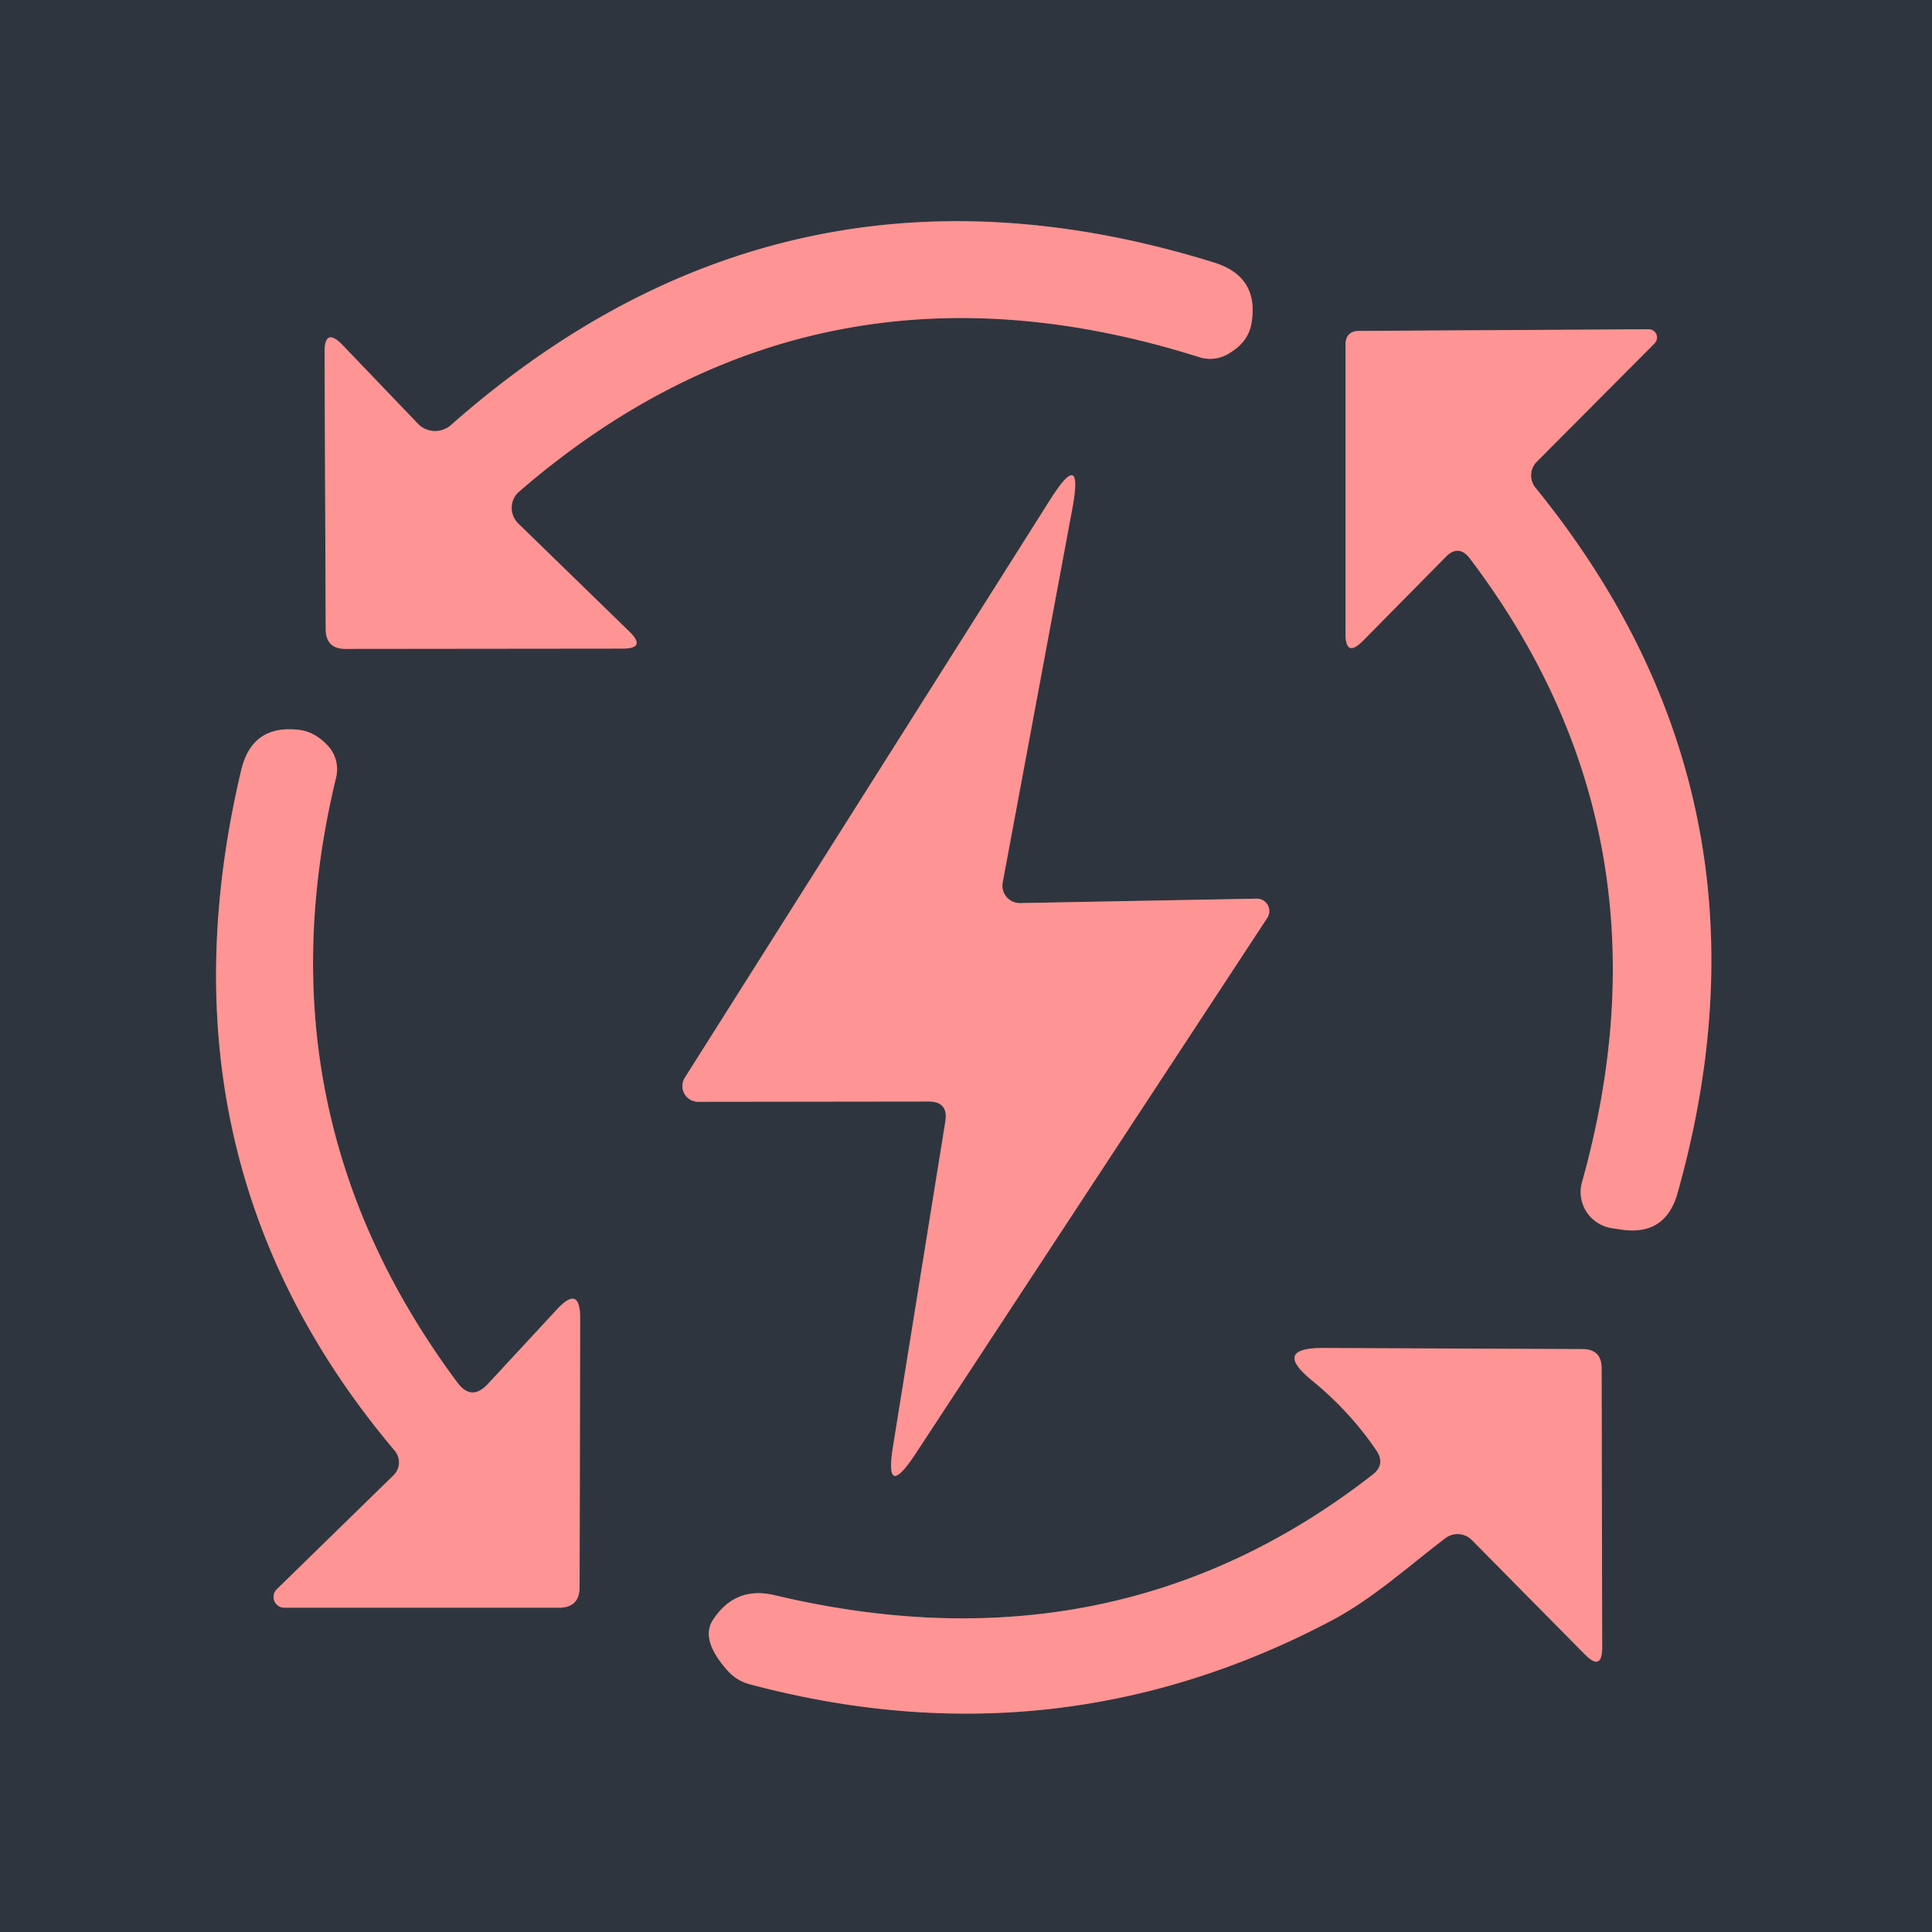 <?xml version="1.0" encoding="UTF-8" standalone="no"?>
<!DOCTYPE svg PUBLIC "-//W3C//DTD SVG 1.1//EN" "http://www.w3.org/Graphics/SVG/1.1/DTD/svg11.dtd">
<svg xmlns="http://www.w3.org/2000/svg" version="1.1" viewBox="0.00 0.00 70.00 70.00">
<g stroke-width="2.00" fill="none" stroke-linecap="butt">
<path stroke="#575c63" vector-effect="non-scaling-stroke" d="
  M 18.78 18.97
  A 0.79 0.78 46.6 0 1 18.81 17.81
  Q 29.54 8.54 43.45 12.94
  A 1.30 1.29 -50.4 0 0 44.47 12.84
  Q 45.22 12.42 45.34 11.73
  Q 45.64 10.02 43.98 9.51
  Q 28.47 4.69 16.34 15.40
  A 0.87 0.86 -42.3 0 1 15.14 15.35
  L 12.43 12.52
  Q 11.75 11.81 11.76 12.79
  L 11.80 22.78
  Q 11.80 23.52 12.53 23.51
  L 22.55 23.50
  Q 23.44 23.50 22.80 22.88
  L 18.78 18.97"
/>
<path stroke="#575c63" vector-effect="non-scaling-stroke" d="
  M 53.26 20.24
  Q 60.84 30.25 57.32 42.83
  A 1.33 1.32 12.0 0 0 58.41 44.50
  L 58.74 44.55
  Q 60.34 44.79 60.78 43.23
  Q 64.80 28.95 55.64 17.68
  A 0.71 0.70 47.9 0 1 55.68 16.73
  L 59.95 12.44
  A 0.30 0.30 0.0 0 0 59.73 11.93
  L 49.25 11.99
  Q 48.75 11.99 48.75 12.50
  L 48.75 22.95
  Q 48.75 23.86 49.39 23.21
  L 52.38 20.18
  Q 52.85 19.70 53.26 20.24"
/>
<path stroke="#575c63" vector-effect="non-scaling-stroke" d="
  M 34.25 40.64
  L 32.36 52.38
  Q 32.03 54.40 33.16 52.69
  L 45.92 33.25
  A 0.45 0.45 0.0 0 0 45.54 32.56
  L 36.97 32.72
  A 0.63 0.63 0.0 0 1 36.33 31.97
  L 38.85 18.44
  Q 39.27 16.17 38.04 18.12
  L 24.81 39.05
  A 0.57 0.57 0.0 0 0 25.29 39.92
  L 33.64 39.91
  Q 34.37 39.91 34.25 40.64"
/>
<path stroke="#575c63" vector-effect="non-scaling-stroke" d="
  M 16.57 50.09
  Q 9.25 40.25 12.18 28.16
  A 1.26 1.26 0.0 0 0 11.89 27.03
  Q 11.40 26.50 10.80 26.44
  Q 9.13 26.26 8.74 27.90
  Q 5.40 42.01 14.30 52.56
  A 0.66 0.65 48.0 0 1 14.26 53.45
  L 10.03 57.58
  A 0.39 0.39 0.0 0 0 10.30 58.25
  L 20.25 58.25
  Q 21.00 58.25 21.00 57.50
  L 21.02 47.76
  Q 21.02 46.54 20.19 47.43
  L 17.67 50.15
  Q 17.08 50.78 16.57 50.09"
/>
<path stroke="#575c63" vector-effect="non-scaling-stroke" d="
  M 49.72 53.44
  Q 40.37 60.72 28.08 57.80
  Q 26.63 57.45 25.82 58.71
  Q 25.37 59.43 26.38 60.55
  A 1.63 1.58 75.4 0 0 27.15 61.02
  Q 38.23 63.98 48.20 58.74
  C 49.74 57.93 51.00 56.77 52.37 55.73
  A 0.73 0.73 0.0 0 1 53.33 55.80
  L 57.42 59.94
  Q 58.05 60.58 58.05 59.68
  L 58.03 49.58
  Q 58.03 48.88 57.33 48.88
  L 47.96 48.84
  Q 46.08 48.83 47.54 50.02
  Q 48.90 51.13 49.86 52.54
  Q 50.22 53.06 49.72 53.44"
/>
</g>
<path fill="#2f353e" d="
  M 0.00 0.00
  L 70.00 0.00
  L 70.00 70.00
  L 0.00 70.00
  L 0.00 0.00
  Z
  M 18.78 18.97
  A 0.79 0.78 46.6 0 1 18.81 17.81
  Q 29.54 8.54 43.45 12.94
  A 1.30 1.29 -50.4 0 0 44.47 12.84
  Q 45.22 12.42 45.34 11.73
  Q 45.64 10.02 43.98 9.51
  Q 28.47 4.69 16.34 15.40
  A 0.87 0.86 -42.3 0 1 15.14 15.35
  L 12.43 12.52
  Q 11.75 11.81 11.76 12.79
  L 11.80 22.78
  Q 11.80 23.52 12.53 23.51
  L 22.55 23.50
  Q 23.44 23.50 22.80 22.88
  L 18.78 18.97
  Z
  M 53.26 20.24
  Q 60.84 30.25 57.32 42.83
  A 1.33 1.32 12.0 0 0 58.41 44.50
  L 58.74 44.55
  Q 60.34 44.79 60.78 43.23
  Q 64.80 28.95 55.64 17.68
  A 0.71 0.70 47.9 0 1 55.68 16.73
  L 59.95 12.44
  A 0.30 0.30 0.0 0 0 59.73 11.93
  L 49.25 11.99
  Q 48.75 11.99 48.75 12.50
  L 48.75 22.95
  Q 48.75 23.86 49.39 23.21
  L 52.38 20.18
  Q 52.85 19.70 53.26 20.24
  Z
  M 34.25 40.64
  L 32.36 52.38
  Q 32.03 54.40 33.16 52.69
  L 45.92 33.25
  A 0.45 0.45 0.0 0 0 45.54 32.56
  L 36.97 32.72
  A 0.63 0.63 0.0 0 1 36.33 31.97
  L 38.85 18.44
  Q 39.27 16.17 38.04 18.12
  L 24.81 39.05
  A 0.57 0.57 0.0 0 0 25.29 39.92
  L 33.64 39.91
  Q 34.37 39.91 34.25 40.64
  Z
  M 16.57 50.09
  Q 9.25 40.25 12.18 28.16
  A 1.26 1.26 0.0 0 0 11.89 27.03
  Q 11.40 26.50 10.80 26.44
  Q 9.13 26.26 8.74 27.90
  Q 5.40 42.01 14.30 52.56
  A 0.66 0.65 48.0 0 1 14.26 53.45
  L 10.03 57.58
  A 0.39 0.39 0.0 0 0 10.30 58.25
  L 20.25 58.25
  Q 21.00 58.25 21.00 57.50
  L 21.02 47.76
  Q 21.02 46.54 20.19 47.43
  L 17.67 50.15
  Q 17.08 50.78 16.57 50.09
  Z
  M 49.72 53.44
  Q 40.37 60.72 28.08 57.80
  Q 26.63 57.45 25.82 58.71
  Q 25.37 59.43 26.38 60.55
  A 1.63 1.58 75.4 0 0 27.15 61.02
  Q 38.23 63.98 48.20 58.74
  C 49.74 57.93 51.00 56.77 52.37 55.73
  A 0.73 0.73 0.0 0 1 53.33 55.80
  L 57.42 59.94
  Q 58.05 60.58 58.05 59.68
  L 58.03 49.58
  Q 58.03 48.88 57.33 48.88
  L 47.96 48.84
  Q 46.08 48.83 47.54 50.02
  Q 48.90 51.13 49.86 52.54
  Q 50.22 53.06 49.72 53.44
  Z"
/>
<g fill="#ff9494">
<path d="
  M 18.78 18.97
  L 22.80 22.88
  Q 23.44 23.50 22.55 23.50
  L 12.53 23.51
  Q 11.80 23.52 11.80 22.78
  L 11.76 12.79
  Q 11.75 11.81 12.43 12.52
  L 15.14 15.35
  A 0.87 0.86 -42.3 0 0 16.34 15.40
  Q 28.47 4.69 43.98 9.51
  Q 45.64 10.02 45.34 11.73
  Q 45.22 12.42 44.47 12.84
  A 1.30 1.29 -50.4 0 1 43.45 12.94
  Q 29.54 8.54 18.81 17.81
  A 0.79 0.78 46.6 0 0 18.78 18.97
  Z"
/>
<path d="
  M 52.38 20.18
  L 49.39 23.21
  Q 48.75 23.86 48.75 22.95
  L 48.75 12.50
  Q 48.75 11.99 49.25 11.99
  L 59.73 11.93
  A 0.30 0.30 0.0 0 1 59.95 12.44
  L 55.68 16.73
  A 0.71 0.70 47.9 0 0 55.64 17.68
  Q 64.80 28.95 60.78 43.23
  Q 60.34 44.79 58.74 44.55
  L 58.41 44.50
  A 1.33 1.32 12.0 0 1 57.32 42.83
  Q 60.84 30.25 53.26 20.24
  Q 52.85 19.70 52.38 20.18
  Z"
/>
<path d="
  M 33.64 39.91
  L 25.29 39.92
  A 0.57 0.57 0.0 0 1 24.81 39.05
  L 38.04 18.12
  Q 39.27 16.17 38.85 18.44
  L 36.33 31.97
  A 0.63 0.63 0.0 0 0 36.97 32.72
  L 45.54 32.56
  A 0.45 0.45 0.0 0 1 45.92 33.25
  L 33.16 52.69
  Q 32.03 54.40 32.36 52.38
  L 34.25 40.64
  Q 34.37 39.91 33.64 39.91
  Z"
/>
<path d="
  M 17.67 50.15
  L 20.19 47.43
  Q 21.02 46.54 21.02 47.76
  L 21.00 57.50
  Q 21.00 58.25 20.25 58.25
  L 10.30 58.25
  A 0.39 0.39 0.0 0 1 10.03 57.58
  L 14.26 53.45
  A 0.66 0.65 48.0 0 0 14.30 52.56
  Q 5.40 42.01 8.74 27.90
  Q 9.13 26.26 10.80 26.44
  Q 11.40 26.50 11.89 27.03
  A 1.26 1.26 0.0 0 1 12.18 28.16
  Q 9.25 40.25 16.57 50.09
  Q 17.08 50.78 17.67 50.15
  Z"
/>
<path d="
  M 49.86 52.54
  Q 48.90 51.13 47.54 50.02
  Q 46.08 48.83 47.96 48.84
  L 57.33 48.88
  Q 58.03 48.88 58.03 49.58
  L 58.05 59.68
  Q 58.05 60.58 57.42 59.94
  L 53.33 55.80
  A 0.73 0.73 0.0 0 0 52.37 55.73
  C 51.00 56.77 49.74 57.93 48.20 58.74
  Q 38.23 63.98 27.15 61.02
  A 1.63 1.58 75.4 0 1 26.38 60.55
  Q 25.37 59.43 25.82 58.71
  Q 26.63 57.45 28.08 57.80
  Q 40.37 60.72 49.72 53.44
  Q 50.22 53.06 49.86 52.54
  Z"
/>
</g>
</svg>
